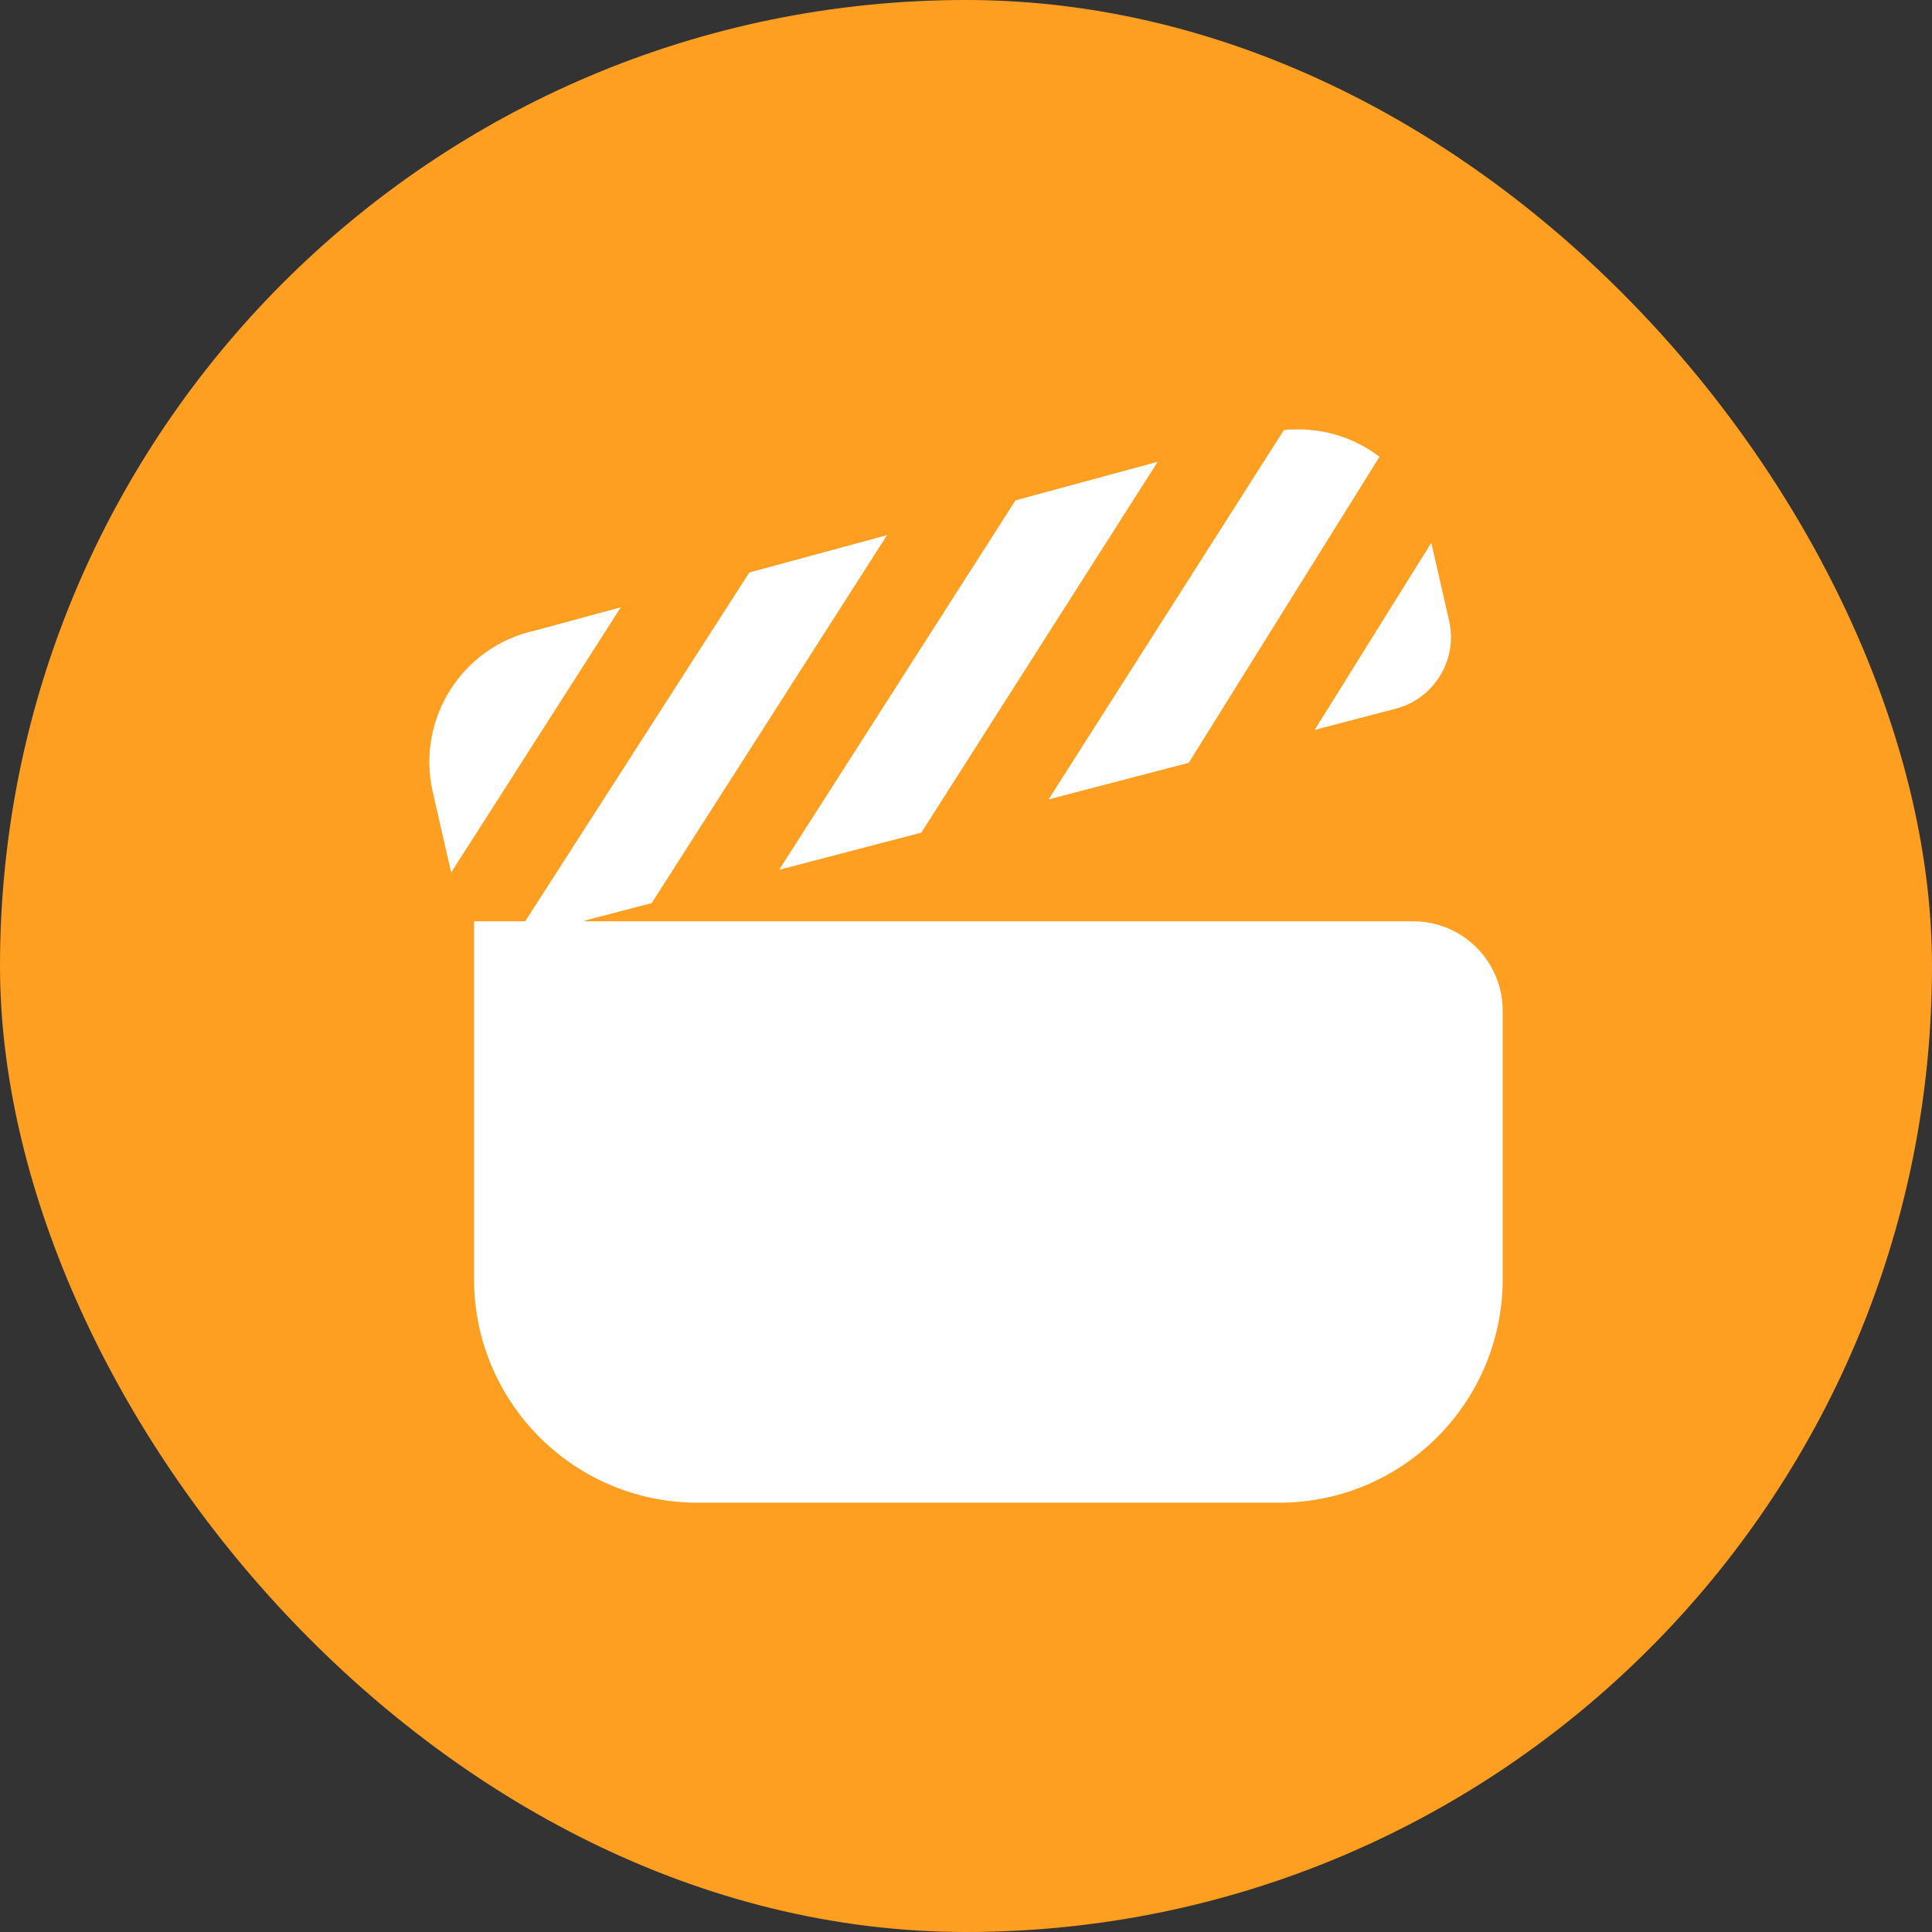 <svg width="54" height="54" viewBox="0 0 54 54" fill="none" xmlns="http://www.w3.org/2000/svg">
<rect x="0" y="0" width="54" height="54" fill="#333333" stroke="none"/>
<rect width="54" height="54" rx="27" fill="#FF9F21"/>
<g clip-path="url(#clip0_2123_3892)">
<path d="M42 28.251V35.751C42 39.202 39.201 42.001 35.75 42.001H19.5C16.049 42.001 13.25 39.202 13.25 35.751V25.751H14.679L20.944 16.001L24.793 14.957L18.214 25.242L16.374 25.723L16.32 25.751H39.5C40.881 25.751 42 26.869 42 28.251ZM33.225 21.321L38.557 12.767C37.819 12.204 36.88 11.921 35.886 12.019L29.308 22.343L33.225 21.321ZM39.009 19.809C40.09 19.527 40.751 18.437 40.502 17.347L40.005 15.171L36.745 20.401L39.009 19.809ZM25.75 23.273L32.358 12.907L28.384 13.984L21.777 24.311L25.75 23.273ZM14.943 17.627C12.924 18.072 11.643 20.076 12.089 22.104L12.61 24.387L17.351 16.974L14.943 17.627Z" fill="white"/>
</g>
<defs>
<clipPath id="clip0_2123_3892">
<rect width="30" height="30" fill="white" transform="translate(12 12)"/>
</clipPath>
</defs>
</svg>

